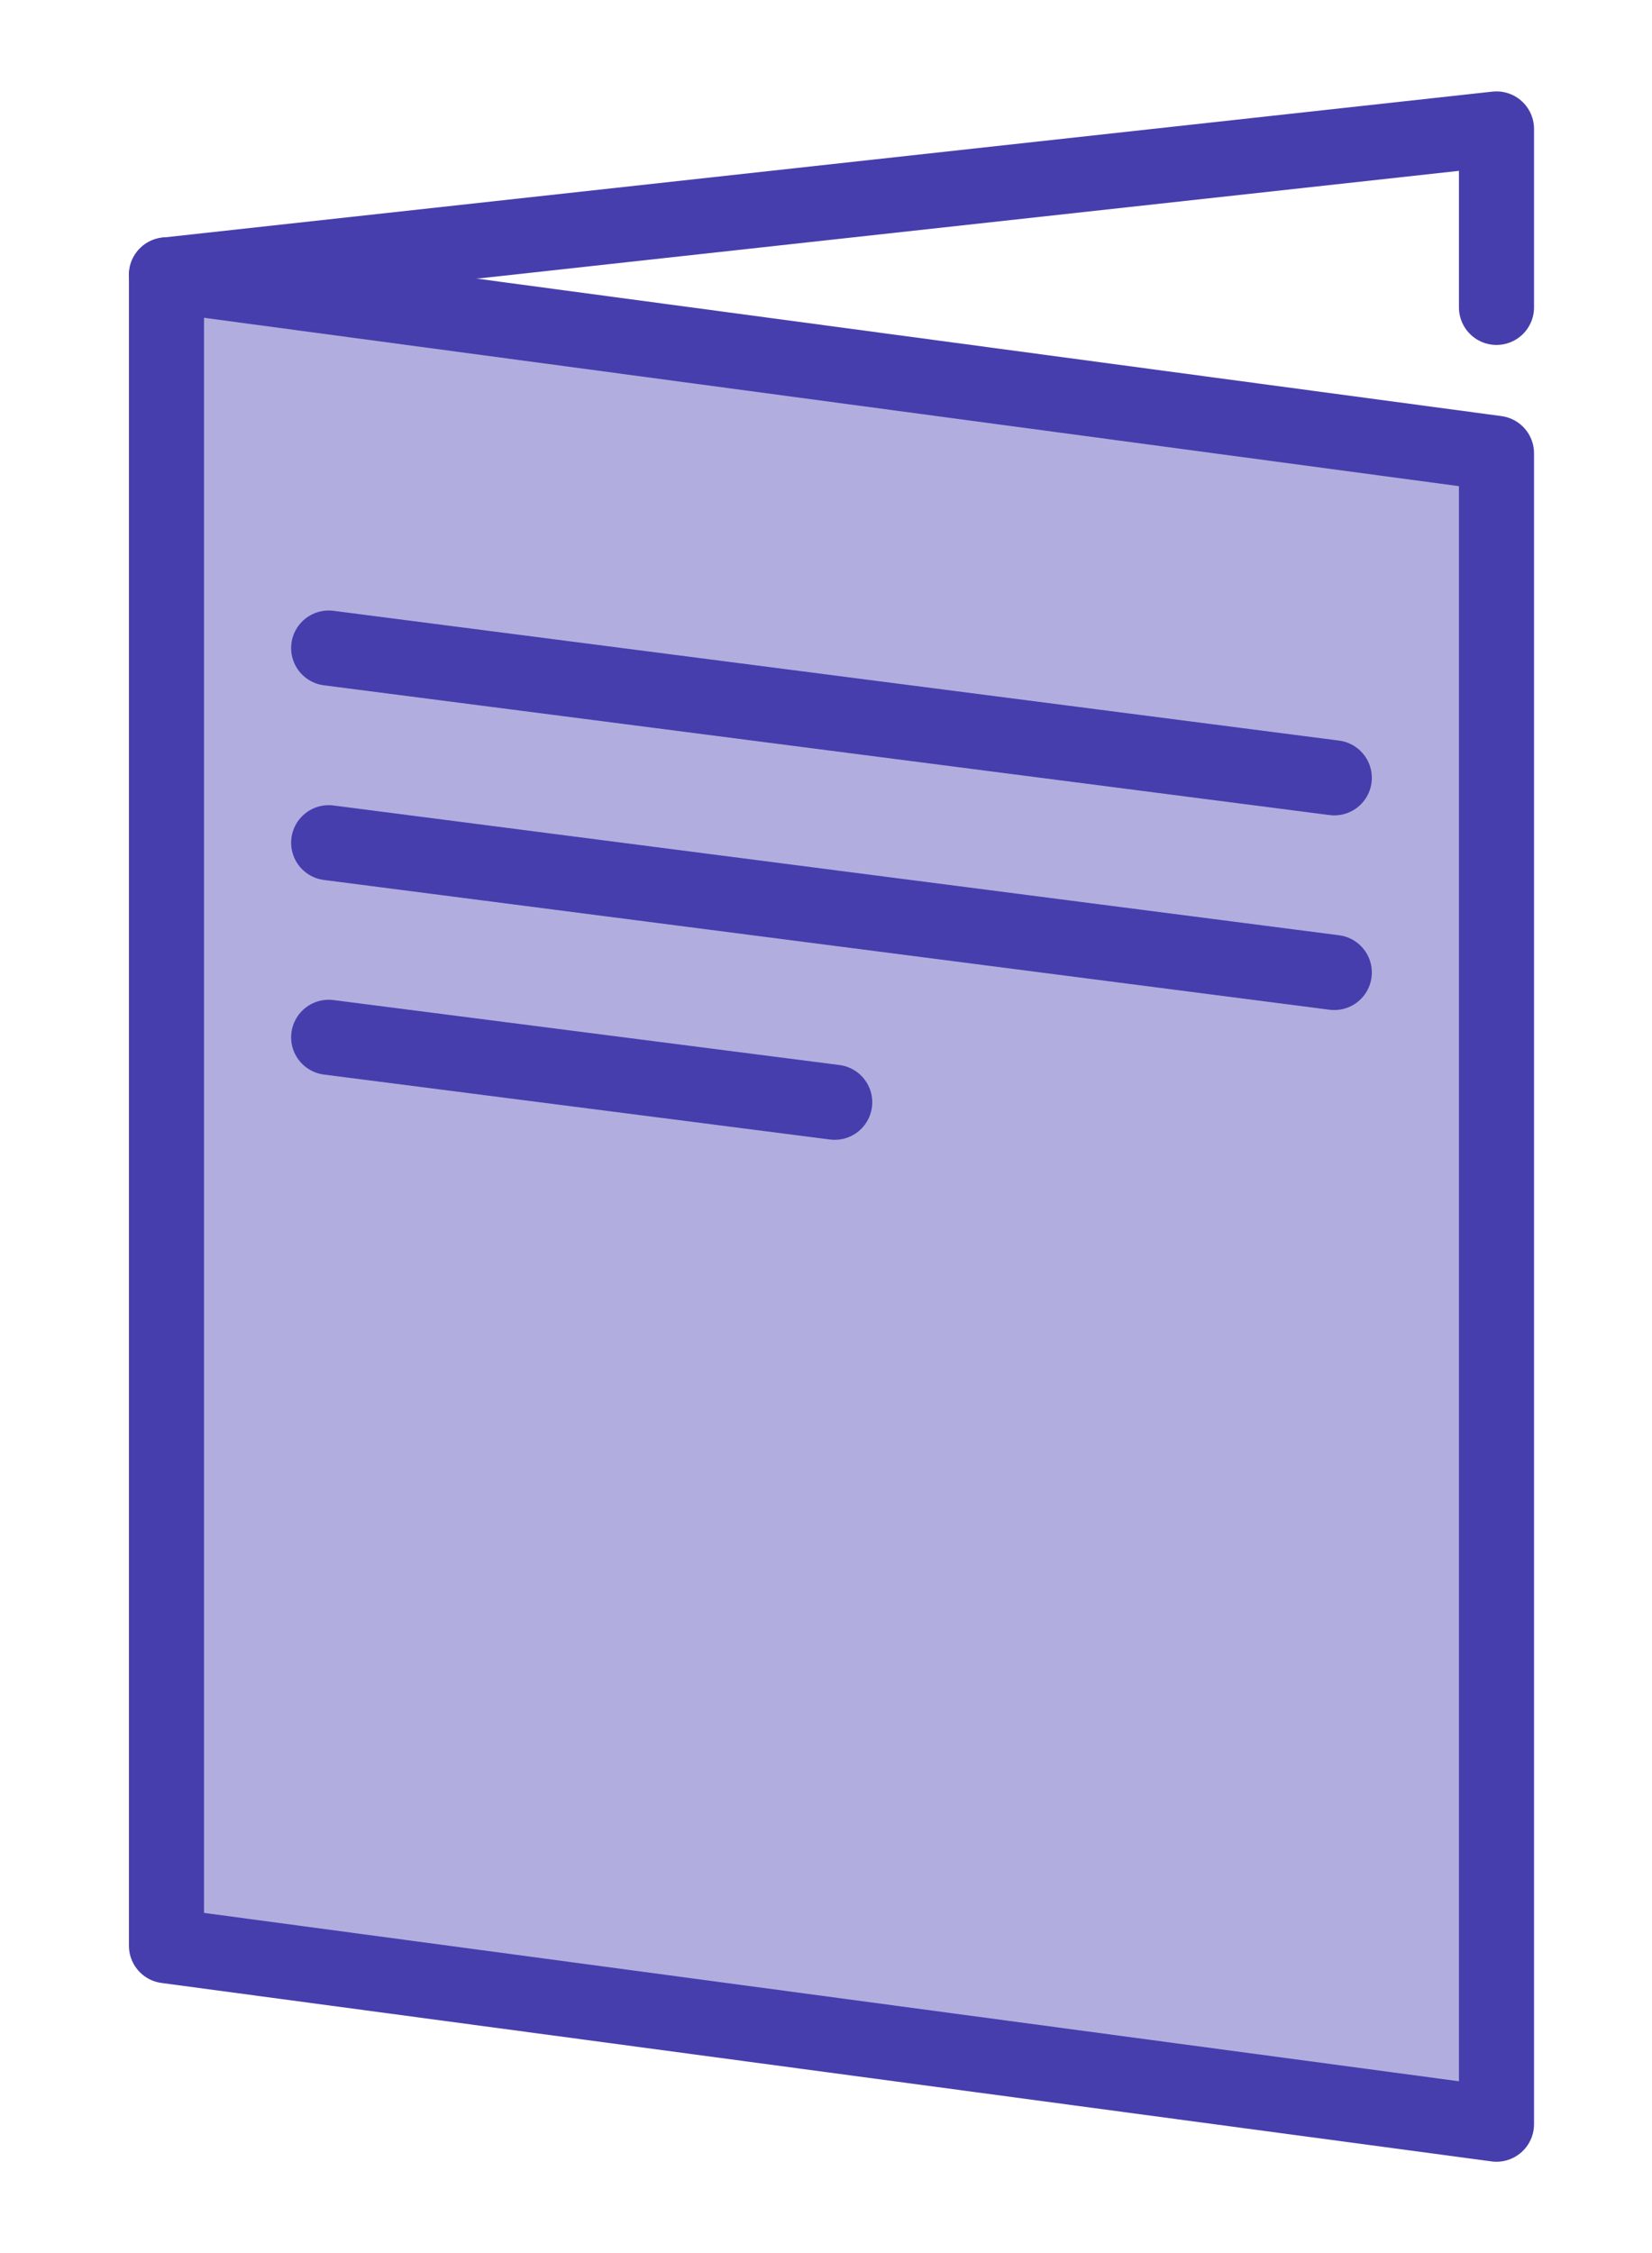 <svg width="22" height="30" viewBox="0 0 22 30" fill="none" xmlns="http://www.w3.org/2000/svg">
<g id="cartilha">
<path id="Vector" d="M19.929 28.284L2.217 25.908V3.66L19.929 6.036V28.284Z" fill="#B1AEDF" stroke="#473EAD" stroke-miterlimit="10" stroke-linecap="round" stroke-linejoin="round"/>
<path id="Vector_2" d="M2.217 3.661L19.929 1.717V4.093" stroke="#473EAD" stroke-miterlimit="10" stroke-linecap="round" stroke-linejoin="round"/>
<path id="Vector_3" d="M4.377 8.629L17.769 10.357" stroke="#473EAD" stroke-miterlimit="10" stroke-linecap="round" stroke-linejoin="round"/>
<path id="Vector_4" d="M4.377 11.221L17.769 12.949" stroke="#473EAD" stroke-miterlimit="10" stroke-linecap="round" stroke-linejoin="round"/>
<path id="Vector_5" d="M4.377 13.812L11.116 14.677" stroke="#473EAD" stroke-miterlimit="10" stroke-linecap="round" stroke-linejoin="round"/>
</g>
</svg>
